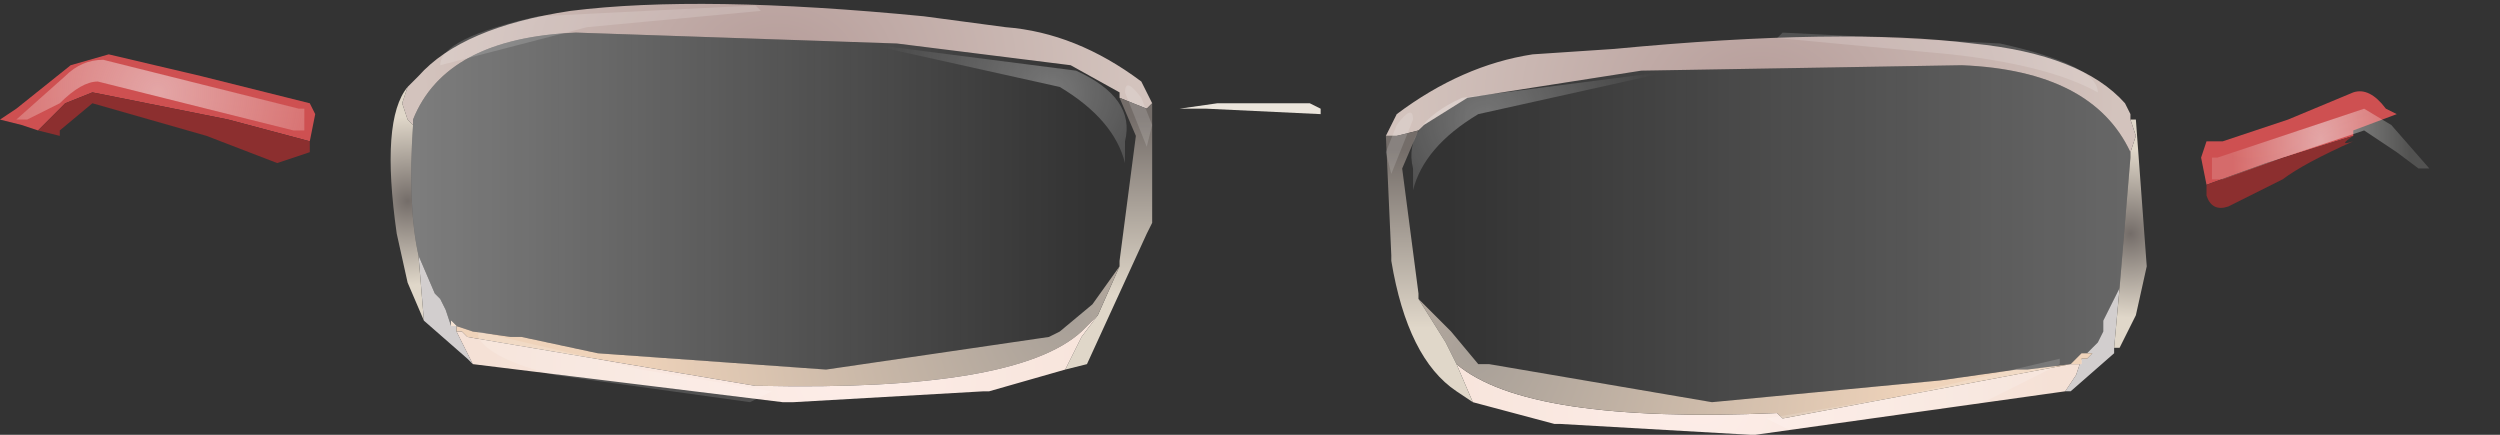 <svg xmlns="http://www.w3.org/2000/svg" width="23" height="4"><rect width="100%" height="100%" fill="#333333" stroke="none"/><g transform="translate(-58.65 -30.4)"><path d="M60.75 31.5l-1.25-.25-.25.1-.25.25-.15-.05-.2-.05.15-.1.5-.4.35-.1.85.2.8.2.2.05.05.1-.05.25-.75-.2" fill="#ce5051"/><path d="M61.5 31.7v.1l-.3.1-.65-.25-1.05-.3-.3.25v.05l-.2-.05.25-.25.25-.1 1.25.25.75.2" fill="#8c2f2f"/><radialGradient id="a" gradientUnits="userSpaceOnUse" gradientTransform="matrix(.002 0 0 .002 60.1 31.25)" spreadMethod="pad" cx="0" cy="0" r="819.2" fx="0" fy="0"><stop offset="0" stop-color="#f7f7f7" stop-opacity=".514"/><stop offset="1" stop-color="#fefef7" stop-opacity=".153"/></radialGradient><path d="M61.45 31.5v.1h-.1l-.8-.2-1-.25q-.15 0-.35.2l-.3.15h-.1l.45-.4q.15-.15.35-.15l1.8.45h.05v.1" fill="url(#a)"/><linearGradient id="b" gradientUnits="userSpaceOnUse" gradientTransform="matrix(0 -0 .001 0 61.9 31.8)" x1="-819.2" x2="819.2"><stop offset="0" stop-color="#706568"/><stop offset=".259" stop-color="#828a7d"/><stop offset=".588" stop-color="#8a887d"/><stop offset="1" stop-color="#fefef7"/></linearGradient><path d="M62.4 31.35q-.1.2-.05.95l-.9-.15q-.2-.45.1-.85l.85.05" fill="url(#b)"/><path d="M62.8 33.35l.05.05v.05l.05.1.1.2-.05-.05-.4-.35-.05-.6.15.35.05.05.05.1.05.15v-.05" fill="#d2cece"/><radialGradient id="c" gradientUnits="userSpaceOnUse" gradientTransform="matrix(.004 0 0 .003 65.8 31)" spreadMethod="pad" cx="0" cy="0" r="819.2" fx="0" fy="0"><stop offset="0" stop-color="#b69d9a"/><stop offset="1" stop-color="#d3c3bd"/></radialGradient><path d="M62.4 31.5l-.05-.15.05-.15.1-.1q.4-.45 1.4-.6 1.2-.15 3.25.05l.75.1q.65.05 1.25.5l.1.2-.05.05-.25-.1v-.05L68.5 31l-1.6-.2-2.95-.1q-1.2.05-1.5.8v.05l-.05-.05" fill="url(#c)"/><linearGradient id="d" gradientUnits="userSpaceOnUse" gradientTransform="matrix(-0 .001 -.002 -0 69.05 32.3)" x1="-819.2" x2="819.2"><stop offset="0" stop-color="#746d69"/><stop offset="1" stop-color="#e0d7c9"/></linearGradient><path d="M68.75 33.3l.2-.45v-.05l.15-1.15-.15-.35.25.1.05-.05v1.1l-.05.1-.55 1.2-.2.05.15-.3.15-.2" fill="url(#d)"/><radialGradient id="e" gradientUnits="userSpaceOnUse" gradientTransform="matrix(.001 0 0 .001 62.4 32.25)" spreadMethod="pad" cx="0" cy="0" r="819.2" fx="0" fy="0"><stop offset="0" stop-color="#746d69"/><stop offset=".945" stop-color="#e0d7c9"/></radialGradient><path d="M62.55 33.35L62.4 33l-.1-.45q-.15-1.05.1-1.35l-.05.15.05.15.05.05q-.05.75.05 1.2l.05.6" fill="url(#e)"/><radialGradient id="f" gradientUnits="userSpaceOnUse" gradientTransform="matrix(.005 0 0 .005 68.5 33.35)" spreadMethod="pad" cx="0" cy="0" r="819.2" fx="0" fy="0"><stop offset="0" stop-color="#a8a098"/><stop offset="1" stop-color="#efd3ba"/></radialGradient><path d="M68.75 33.3l-.15.15q-.6.55-2.95.5h-.05l-2.65-.45-.05-.05h-.05v-.05l-.05-.05v.05h.05l.15.05.35.05h.1l.7.15 2.1.15 2.05-.3.1-.05.3-.25.25-.35-.2.45" fill="url(#f)"/><radialGradient id="g" gradientUnits="userSpaceOnUse" gradientTransform="matrix(.004 0 0 .004 66.4 33.85)" spreadMethod="pad" cx="0" cy="0" r="819.2" fx="0" fy="0"><stop offset="0" stop-color="#fdede8"/><stop offset="1" stop-color="#f5e1d6"/></radialGradient><path d="M68.6 33.5l-.15.3-.7.2h-.05l-1.75.1h-.1L63 33.75l-.1-.2-.05-.1h.05l.05.05 2.65.45h.05q2.35.05 2.95-.5l.15-.15-.15.2" fill="url(#g)"/><linearGradient id="h" gradientUnits="userSpaceOnUse" gradientTransform="matrix(.004 0 0 .002 65.75 32.25)" spreadMethod="reflect" x1="-819.2" x2="819.2"><stop offset="0" stop-color="#fff" stop-opacity=".361"/><stop offset=".945" stop-color="#fefefd" stop-opacity="0"/></linearGradient><path d="M69.1 31.65l-.15 1.15v.05l-.25.35-.3.25-.1.05-2.05.3-2.1-.15-.7-.15h-.1l-.35-.05-.15-.05h-.05l-.05-.15-.05-.1-.05-.05-.15-.35q-.1-.45-.05-1.2v-.05q.3-.75 1.5-.8l2.95.1 1.6.2.45.25v.05l.15.35" fill="url(#h)"/><radialGradient id="i" gradientUnits="userSpaceOnUse" gradientTransform="matrix(.002 0 0 .002 68.35 31.25)" spreadMethod="pad" cx="0" cy="0" r="819.2" fx="0" fy="0"><stop offset="0" stop-color="#fff" stop-opacity=".322"/><stop offset="1" stop-color="#fff" stop-opacity="0"/></radialGradient><path d="M69 31.9q-.1-.4-.6-.7l-1.8-.4 1.95.25q.55.25.45.65v.2" fill="url(#i)"/><radialGradient id="j" gradientUnits="userSpaceOnUse" gradientTransform="matrix(.134 0 0 .13 17.9 -.2)" spreadMethod="pad" cx="0" cy="0" r="819.2" fx="0" fy="0"><stop offset="0" stop-color="#fff" stop-opacity=".322"/><stop offset="1" stop-color="#fff" stop-opacity="0"/></radialGradient><path d="M69.2 31.75l-.2-.5q0-.15.15.05l.1.25-.05.2m-5.6-1.2l2-.1.05.05-1.6.15-1.35.35q0-.25.9-.45m.95 3.25l1.2.2-.2.1-1.8-.25q-.6-.15-.7-.35v-.05l1.5.35" fill="url(#j)"/><path d="M79.5 31.9l-.55.2-.05-.25.05-.15h.15l.6-.2.6-.25q.15-.05.3.15l.1.05-.4.15v.05l-.8.25" fill="#ce5051"/><path d="M78.95 32.1l.55-.2.8-.25q-.15.1 0 .05-.45.2-.65.35l-.5.25q-.15.05-.2-.1v-.1" fill="#8c2f2f"/><radialGradient id="k" gradientUnits="userSpaceOnUse" gradientTransform="matrix(-.001 0 0 .002 80 31.7)" spreadMethod="pad" cx="0" cy="0" r="819.2" fx="0" fy="0"><stop offset="0" stop-color="#f7f7f7" stop-opacity=".514"/><stop offset="1" stop-color="#fefef7" stop-opacity=".153"/></radialGradient><path d="M79 31.95v.1h.1l.55-.2.75-.25.3.2.2.15h.1l-.35-.4-.25-.15-1.35.45H79v.1" fill="url(#k)"/><linearGradient id="l" gradientUnits="userSpaceOnUse" gradientTransform="matrix(-0 -0 -.001 0 78.7 32.05)" x1="-819.2" x2="819.2"><stop offset="0" stop-color="#706568"/><stop offset=".259" stop-color="#828a7d"/><stop offset=".588" stop-color="#8a887d"/><stop offset="1" stop-color="#fefef7"/></linearGradient><path d="M78.2 31.6l.05.95.9-.15q.2-.45-.1-.85l-.85.05" fill="url(#l)"/><path d="M77.85 33.7l.05-.05h-.05l.1-.1.05-.1v-.1l.15-.3-.05.55v.05l-.4.35h-.05l.1-.15.05-.15h.05" fill="#d2cece"/><radialGradient id="m" gradientUnits="userSpaceOnUse" gradientTransform="matrix(-.001 0 0 .001 78.25 32.55)" spreadMethod="pad" cx="0" cy="0" r="819.2" fx="0" fy="0"><stop offset="0" stop-color="#746d69"/><stop offset=".945" stop-color="#e0d7c9"/></radialGradient><path d="M78.15 33.05l.1-1.2v-.05l.05-.15-.05-.15h.05l.1 1.35-.1.45-.15.3h-.05l.05-.55" fill="url(#m)"/><radialGradient id="n" gradientUnits="userSpaceOnUse" gradientTransform="matrix(-.004 0 0 .003 74.85 31.3)" spreadMethod="pad" cx="0" cy="0" r="819.2" fx="0" fy="0"><stop offset="0" stop-color="#b69d9a"/><stop offset="1" stop-color="#d3c3bd"/></radialGradient><path d="M71.5 31.65h-.1l.1-.2q.6-.45 1.25-.55l.75-.05q2.1-.2 3.3-.05 1 .1 1.4.55l.05.1v.05l.05.15-.05.15v.05-.05q-.35-.75-1.55-.8l-2.95.05-1.6.25-.4.25-.05.05-.2.05" fill="url(#n)"/><radialGradient id="o" gradientUnits="userSpaceOnUse" gradientTransform="matrix(-.004 0 0 .004 74.3 34.1)" spreadMethod="pad" cx="0" cy="0" r="819.2" fx="0" fy="0"><stop offset="0" stop-color="#fdede8"/><stop offset="1" stop-color="#f5e1d6"/></radialGradient><path d="M72.05 33.75q.65.55 2.95.45l.05.05 2.65-.5h.1v-.05l-.05.15-.1.15-2.85.4h-.05L73 34.3h-.05l-.75-.2-.15-.35-.1-.2.1.2" fill="url(#o)"/><radialGradient id="p" gradientUnits="userSpaceOnUse" gradientTransform="matrix(-.005 0 0 .005 72.2 33.65)" spreadMethod="pad" cx="0" cy="0" r="819.2" fx="0" fy="0"><stop offset="0" stop-color="#a8a098"/><stop offset="1" stop-color="#efd3ba"/></radialGradient><path d="M77.8 33.7v.05h-.1l-2.65.5-.05-.05q-2.3.1-2.95-.45l-.1-.2-.25-.4.3.3.25.3h.1l2.05.35 2.1-.2.7-.1h.1l.4-.05.1-.1h.1l-.05.05h-.05" fill="url(#p)"/><linearGradient id="q" gradientUnits="userSpaceOnUse" gradientTransform="matrix(0 .001 .002 -0 71.65 32.6)" x1="-819.2" x2="819.2"><stop offset="0" stop-color="#746d69"/><stop offset="1" stop-color="#e0d7c9"/></linearGradient><path d="M71.95 33.55l.1.2.15.35-.15-.1q-.45-.3-.6-1.2v-.05l-.05-1.1h.1l.2-.05-.15.35.15 1.15v.05l.25.4" fill="url(#q)"/><linearGradient id="r" gradientUnits="userSpaceOnUse" gradientTransform="matrix(-.004 0 0 .002 74.9 32.55)" spreadMethod="reflect" x1="-819.2" x2="819.2"><stop offset="0" stop-color="#fff" stop-opacity=".251"/><stop offset=".945" stop-color="#fefefd" stop-opacity="0"/></linearGradient><path d="M78.15 33.05l-.15.3v.1l-.05.1-.1.1h-.05l-.1.1-.4.05h-.1l-.7.1-2.1.2-2.05-.35h-.1l-.25-.3-.3-.3v-.05l-.15-1.15.15-.35.05-.05.4-.25 1.6-.25L76.7 31q1.2.05 1.55.8v.05l-.1 1.2" fill="url(#r)"/><radialGradient id="s" gradientUnits="userSpaceOnUse" gradientTransform="matrix(-.002 0 0 .002 72.3 31.5)" spreadMethod="pad" cx="0" cy="0" r="819.2" fx="0" fy="0"><stop offset="0" stop-color="#fff" stop-opacity=".322"/><stop offset="1" stop-color="#fff" stop-opacity="0"/></radialGradient><path d="M71.65 32.15q.1-.4.6-.7l1.8-.4-1.95.25q-.55.25-.45.65v.2" fill="url(#s)"/><radialGradient id="t" gradientUnits="userSpaceOnUse" gradientTransform="matrix(-.134 0 0 .13 122.75 .05)" spreadMethod="pad" cx="0" cy="0" r="819.2" fx="0" fy="0"><stop offset="0" stop-color="#fff" stop-opacity=".322"/><stop offset="1" stop-color="#fff" stop-opacity="0"/></radialGradient><path d="M71.45 32l.2-.5q0-.15-.15.05l-.1.25.05.2m5.6-1.2l-2-.1-.05.05 1.6.15q.9.1 1.35.35 0-.25-.9-.45m-.95 3.25l-1.2.2.2.1 1.8-.25.7-.35v-.05l-1.5.35" fill="url(#t)"/><linearGradient id="u" gradientUnits="userSpaceOnUse" gradientTransform="matrix(0 -0 -.002 -0 69.4 31.4)" x1="-819.2" x2="819.2"><stop offset=".267" stop-color="#746d69"/><stop offset=".588" stop-color="#e0d7c9"/></linearGradient><path d="M69.2 31.55v-.05l-.05-.1.85-.15.95.05.6.2-.05.1-.05.05h-.2l-.6-.1h-1.3l-.05.05h-.05l-.05-.05" fill="url(#u)"/><linearGradient id="v" gradientUnits="userSpaceOnUse" gradientTransform="matrix(.134 0 0 .13 17.9 -.2)" x1="-819.2" x2="819.2"><stop offset=".251" stop-color="#fff"/><stop offset="1" stop-color="#e0d7c9"/></linearGradient><path d="M70.7 31.35l.1.05v.05l-1.05-.05h-.25l.35-.05H70.7" fill="url(#v)"/></g></svg>